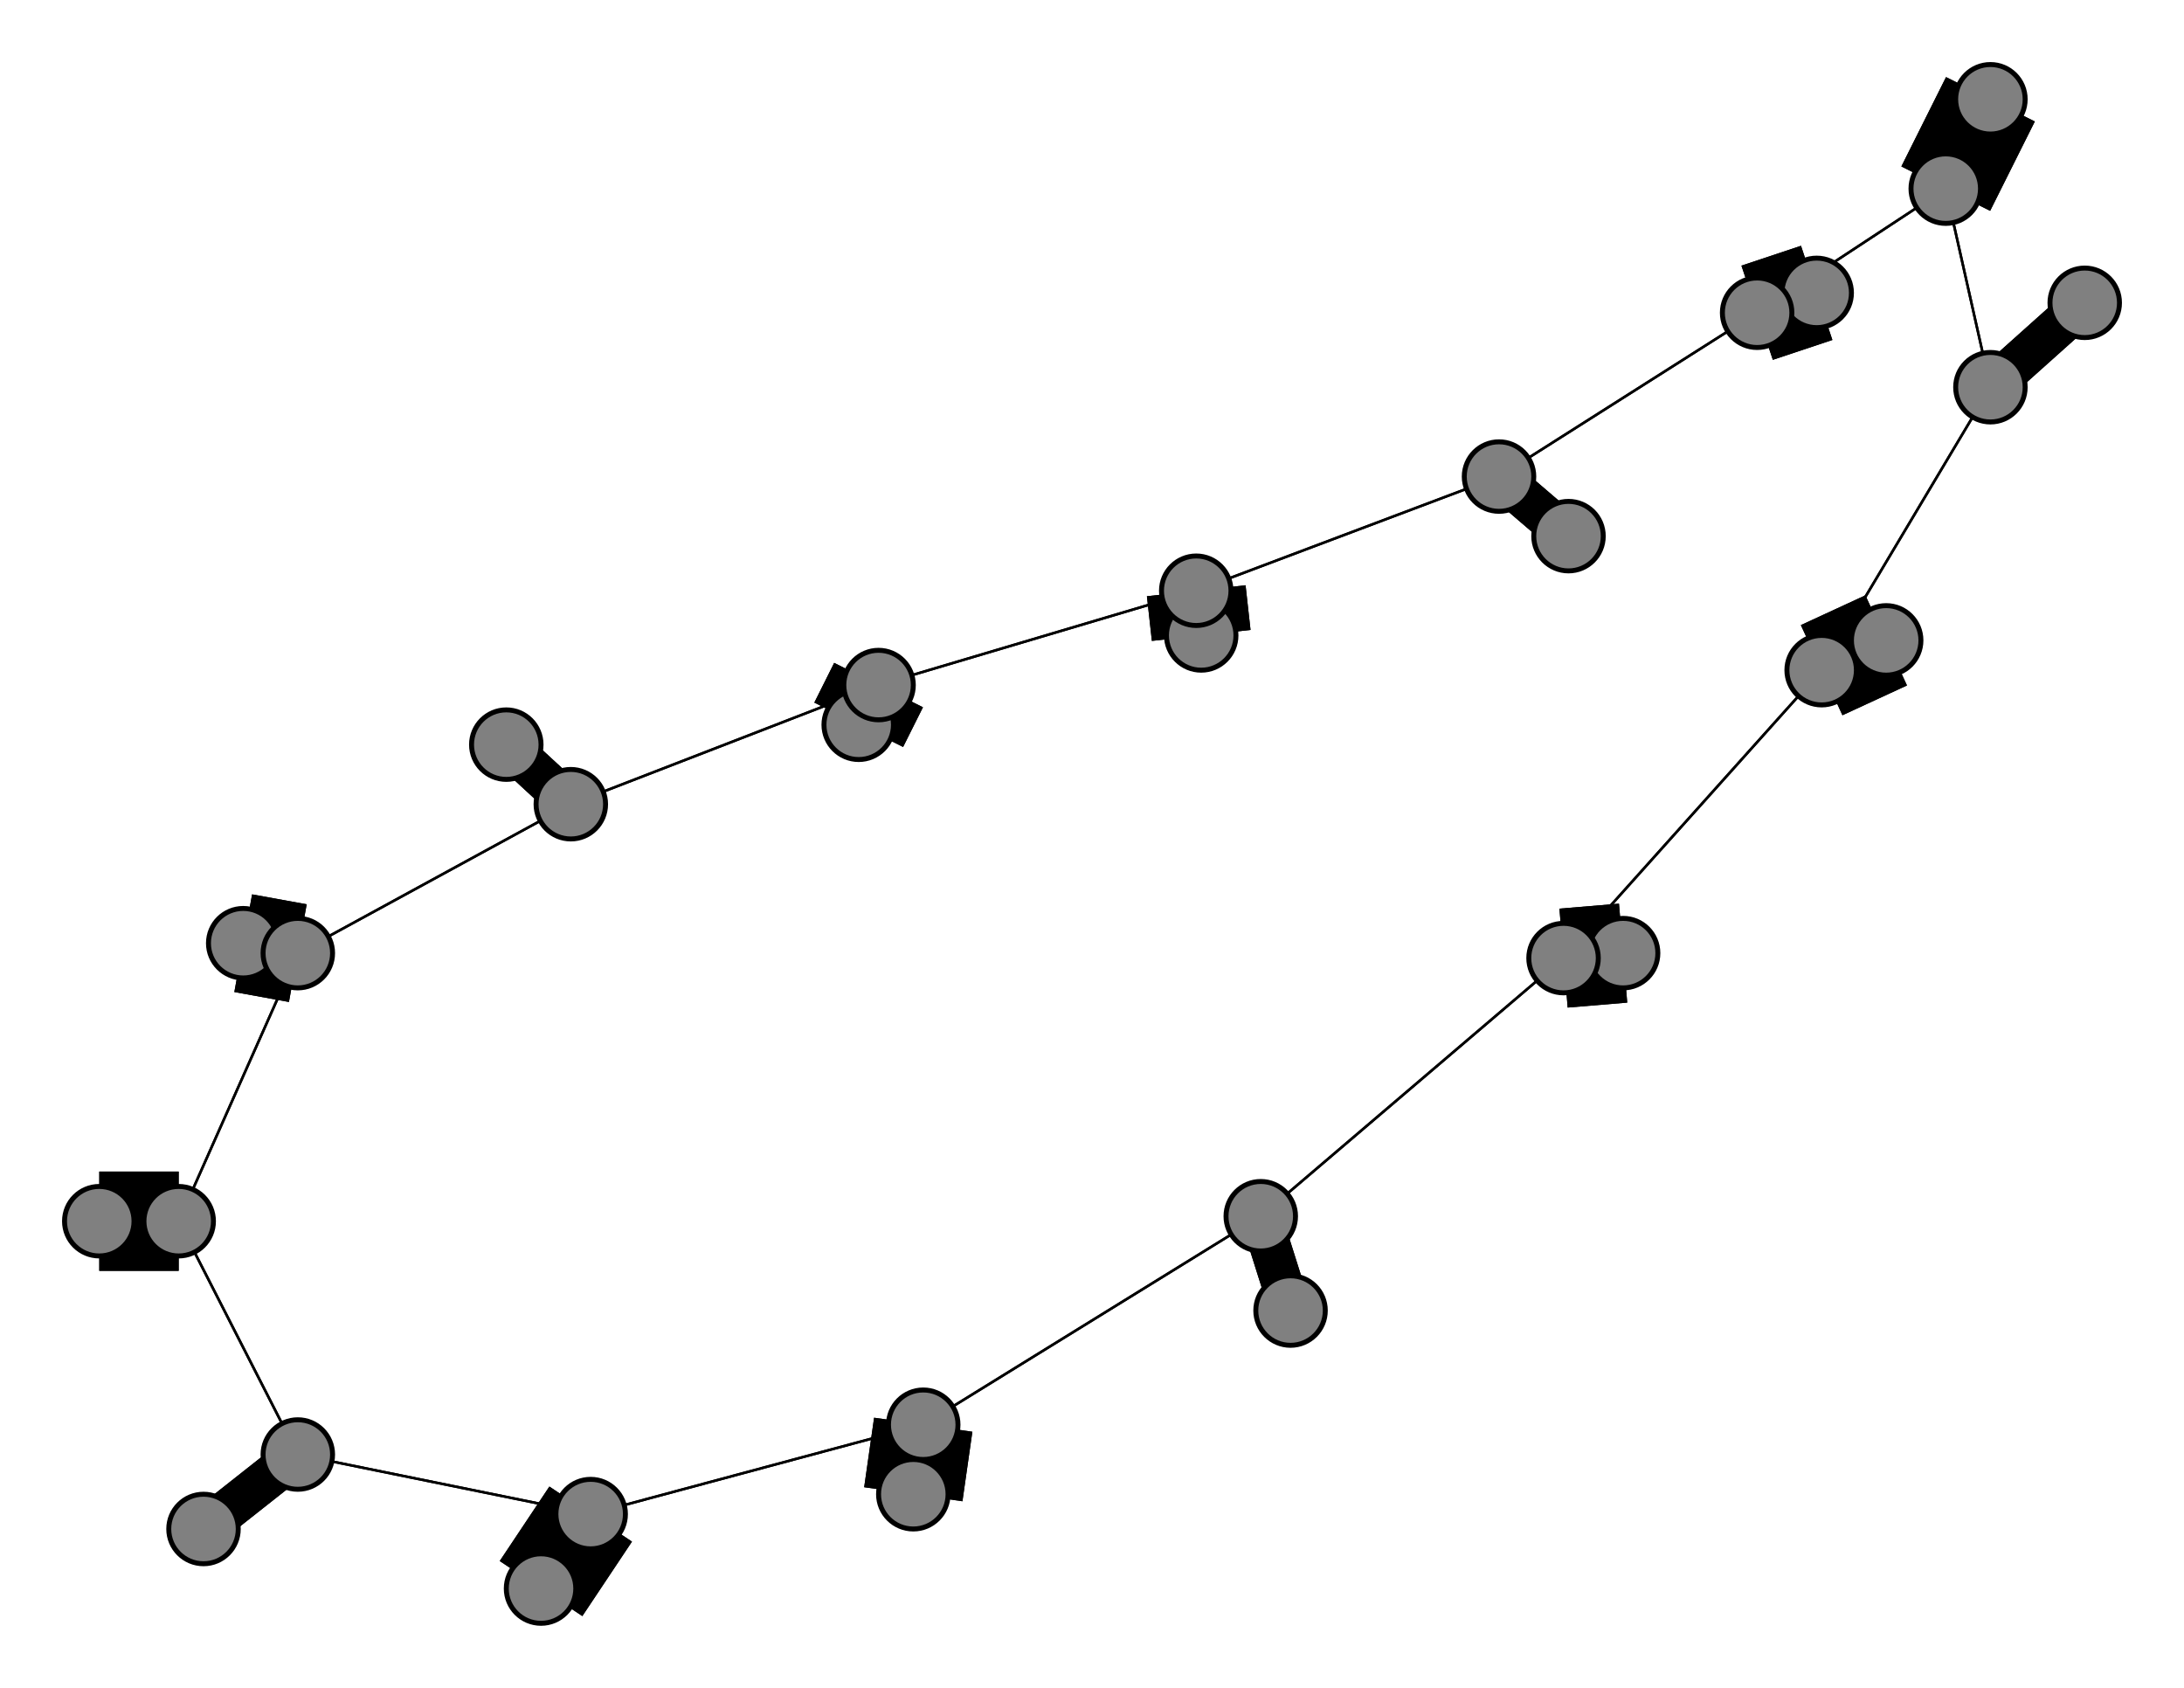 <svg width="440" height="340" xmlns="http://www.w3.org/2000/svg">
<path stroke-width="8.3" stroke="black" d="M 420 61 401 78"/>
<path stroke-width="20.0" stroke="black" d="M 184 301 186 287"/>
<path stroke-width="0.5" stroke="black" d="M 186 287 254 245"/>
<path stroke-width="20.0" stroke="black" d="M 186 287 184 301"/>
<path stroke-width="0.5" stroke="black" d="M 186 287 119 305"/>
<path stroke-width="20.0" stroke="black" d="M 366 59 354 63"/>
<path stroke-width="0.5" stroke="black" d="M 354 63 302 96"/>
<path stroke-width="0.5" stroke="black" d="M 354 63 392 38"/>
<path stroke-width="20.0" stroke="black" d="M 354 63 366 59"/>
<path stroke-width="20.0" stroke="black" d="M 109 320 119 305"/>
<path stroke-width="0.5" stroke="black" d="M 119 305 60 293"/>
<path stroke-width="0.5" stroke="black" d="M 119 305 186 287"/>
<path stroke-width="20.0" stroke="black" d="M 119 305 109 320"/>
<path stroke-width="20.0" stroke="black" d="M 177 138 173 146"/>
<path stroke-width="20.0" stroke="black" d="M 380 129 367 135"/>
<path stroke-width="20.0" stroke="black" d="M 367 135 380 129"/>
<path stroke-width="0.5" stroke="black" d="M 367 135 315 193"/>
<path stroke-width="20.0" stroke="black" d="M 20 246 36 246"/>
<path stroke-width="0.5" stroke="black" d="M 36 246 60 293"/>
<path stroke-width="20.0" stroke="black" d="M 36 246 20 246"/>
<path stroke-width="0.5" stroke="black" d="M 36 246 60 192"/>
<path stroke-width="20.0" stroke="black" d="M 327 192 315 193"/>
<path stroke-width="0.5" stroke="black" d="M 315 193 254 245"/>
<path stroke-width="0.5" stroke="black" d="M 315 193 367 135"/>
<path stroke-width="20.0" stroke="black" d="M 315 193 327 192"/>
<path stroke-width="20.0" stroke="black" d="M 49 190 60 192"/>
<path stroke-width="0.5" stroke="black" d="M 60 192 115 162"/>
<path stroke-width="0.5" stroke="black" d="M 367 135 401 78"/>
<path stroke-width="0.5" stroke="black" d="M 177 138 115 162"/>
<path stroke-width="0.5" stroke="black" d="M 177 138 241 119"/>
<path stroke-width="20.0" stroke="black" d="M 173 146 177 138"/>
<path stroke-width="8.3" stroke="black" d="M 401 78 420 61"/>
<path stroke-width="0.5" stroke="black" d="M 401 78 392 38"/>
<path stroke-width="0.5" stroke="black" d="M 401 78 367 135"/>
<path stroke-width="8.3" stroke="black" d="M 316 108 302 96"/>
<path stroke-width="8.3" stroke="black" d="M 302 96 316 108"/>
<path stroke-width="0.5" stroke="black" d="M 302 96 241 119"/>
<path stroke-width="0.5" stroke="black" d="M 302 96 354 63"/>
<path stroke-width="8.3" stroke="black" d="M 260 264 254 245"/>
<path stroke-width="8.3" stroke="black" d="M 254 245 260 264"/>
<path stroke-width="0.5" stroke="black" d="M 254 245 186 287"/>
<path stroke-width="0.5" stroke="black" d="M 254 245 315 193"/>
<path stroke-width="20.0" stroke="black" d="M 401 20 392 38"/>
<path stroke-width="0.5" stroke="black" d="M 392 38 401 78"/>
<path stroke-width="20.0" stroke="black" d="M 392 38 401 20"/>
<path stroke-width="0.5" stroke="black" d="M 392 38 354 63"/>
<path stroke-width="8.3" stroke="black" d="M 41 308 60 293"/>
<path stroke-width="8.3" stroke="black" d="M 60 293 41 308"/>
<path stroke-width="0.5" stroke="black" d="M 60 293 119 305"/>
<path stroke-width="0.5" stroke="black" d="M 60 293 36 246"/>
<path stroke-width="20.0" stroke="black" d="M 242 128 241 119"/>
<path stroke-width="0.5" stroke="black" d="M 241 119 302 96"/>
<path stroke-width="20.0" stroke="black" d="M 241 119 242 128"/>
<path stroke-width="0.5" stroke="black" d="M 241 119 177 138"/>
<path stroke-width="8.3" stroke="black" d="M 102 150 115 162"/>
<path stroke-width="8.3" stroke="black" d="M 115 162 102 150"/>
<path stroke-width="0.5" stroke="black" d="M 115 162 177 138"/>
<path stroke-width="0.5" stroke="black" d="M 115 162 60 192"/>
<path stroke-width="0.5" stroke="black" d="M 60 192 36 246"/>
<path stroke-width="20.0" stroke="black" d="M 60 192 49 190"/>
<circle cx="420" cy="61" r="7.0" style="fill:gray;stroke:black;stroke-width:1.0"/>
<circle cx="401" cy="78" r="7.0" style="fill:gray;stroke:black;stroke-width:1.0"/>
<circle cx="316" cy="108" r="7.0" style="fill:gray;stroke:black;stroke-width:1.0"/>
<circle cx="302" cy="96" r="7.0" style="fill:gray;stroke:black;stroke-width:1.0"/>
<circle cx="260" cy="264" r="7.0" style="fill:gray;stroke:black;stroke-width:1.0"/>
<circle cx="254" cy="245" r="7.0" style="fill:gray;stroke:black;stroke-width:1.0"/>
<circle cx="401" cy="20" r="7.0" style="fill:gray;stroke:black;stroke-width:1.0"/>
<circle cx="392" cy="38" r="7.0" style="fill:gray;stroke:black;stroke-width:1.0"/>
<circle cx="41" cy="308" r="7.0" style="fill:gray;stroke:black;stroke-width:1.0"/>
<circle cx="60" cy="293" r="7.0" style="fill:gray;stroke:black;stroke-width:1.0"/>
<circle cx="242" cy="128" r="7.0" style="fill:gray;stroke:black;stroke-width:1.0"/>
<circle cx="241" cy="119" r="7.0" style="fill:gray;stroke:black;stroke-width:1.0"/>
<circle cx="102" cy="150" r="7.0" style="fill:gray;stroke:black;stroke-width:1.0"/>
<circle cx="115" cy="162" r="7.0" style="fill:gray;stroke:black;stroke-width:1.0"/>
<circle cx="173" cy="146" r="7.0" style="fill:gray;stroke:black;stroke-width:1.0"/>
<circle cx="177" cy="138" r="7.0" style="fill:gray;stroke:black;stroke-width:1.0"/>
<circle cx="184" cy="301" r="7.0" style="fill:gray;stroke:black;stroke-width:1.0"/>
<circle cx="186" cy="287" r="7.0" style="fill:gray;stroke:black;stroke-width:1.0"/>
<circle cx="366" cy="59" r="7.0" style="fill:gray;stroke:black;stroke-width:1.0"/>
<circle cx="354" cy="63" r="7.0" style="fill:gray;stroke:black;stroke-width:1.0"/>
<circle cx="109" cy="320" r="7.0" style="fill:gray;stroke:black;stroke-width:1.0"/>
<circle cx="119" cy="305" r="7.0" style="fill:gray;stroke:black;stroke-width:1.0"/>
<circle cx="380" cy="129" r="7.0" style="fill:gray;stroke:black;stroke-width:1.0"/>
<circle cx="367" cy="135" r="7.0" style="fill:gray;stroke:black;stroke-width:1.0"/>
<circle cx="20" cy="246" r="7.0" style="fill:gray;stroke:black;stroke-width:1.0"/>
<circle cx="36" cy="246" r="7.0" style="fill:gray;stroke:black;stroke-width:1.0"/>
<circle cx="327" cy="192" r="7.0" style="fill:gray;stroke:black;stroke-width:1.0"/>
<circle cx="315" cy="193" r="7.0" style="fill:gray;stroke:black;stroke-width:1.0"/>
<circle cx="49" cy="190" r="7.0" style="fill:gray;stroke:black;stroke-width:1.0"/>
<circle cx="60" cy="192" r="7.0" style="fill:gray;stroke:black;stroke-width:1.0"/>
</svg>
